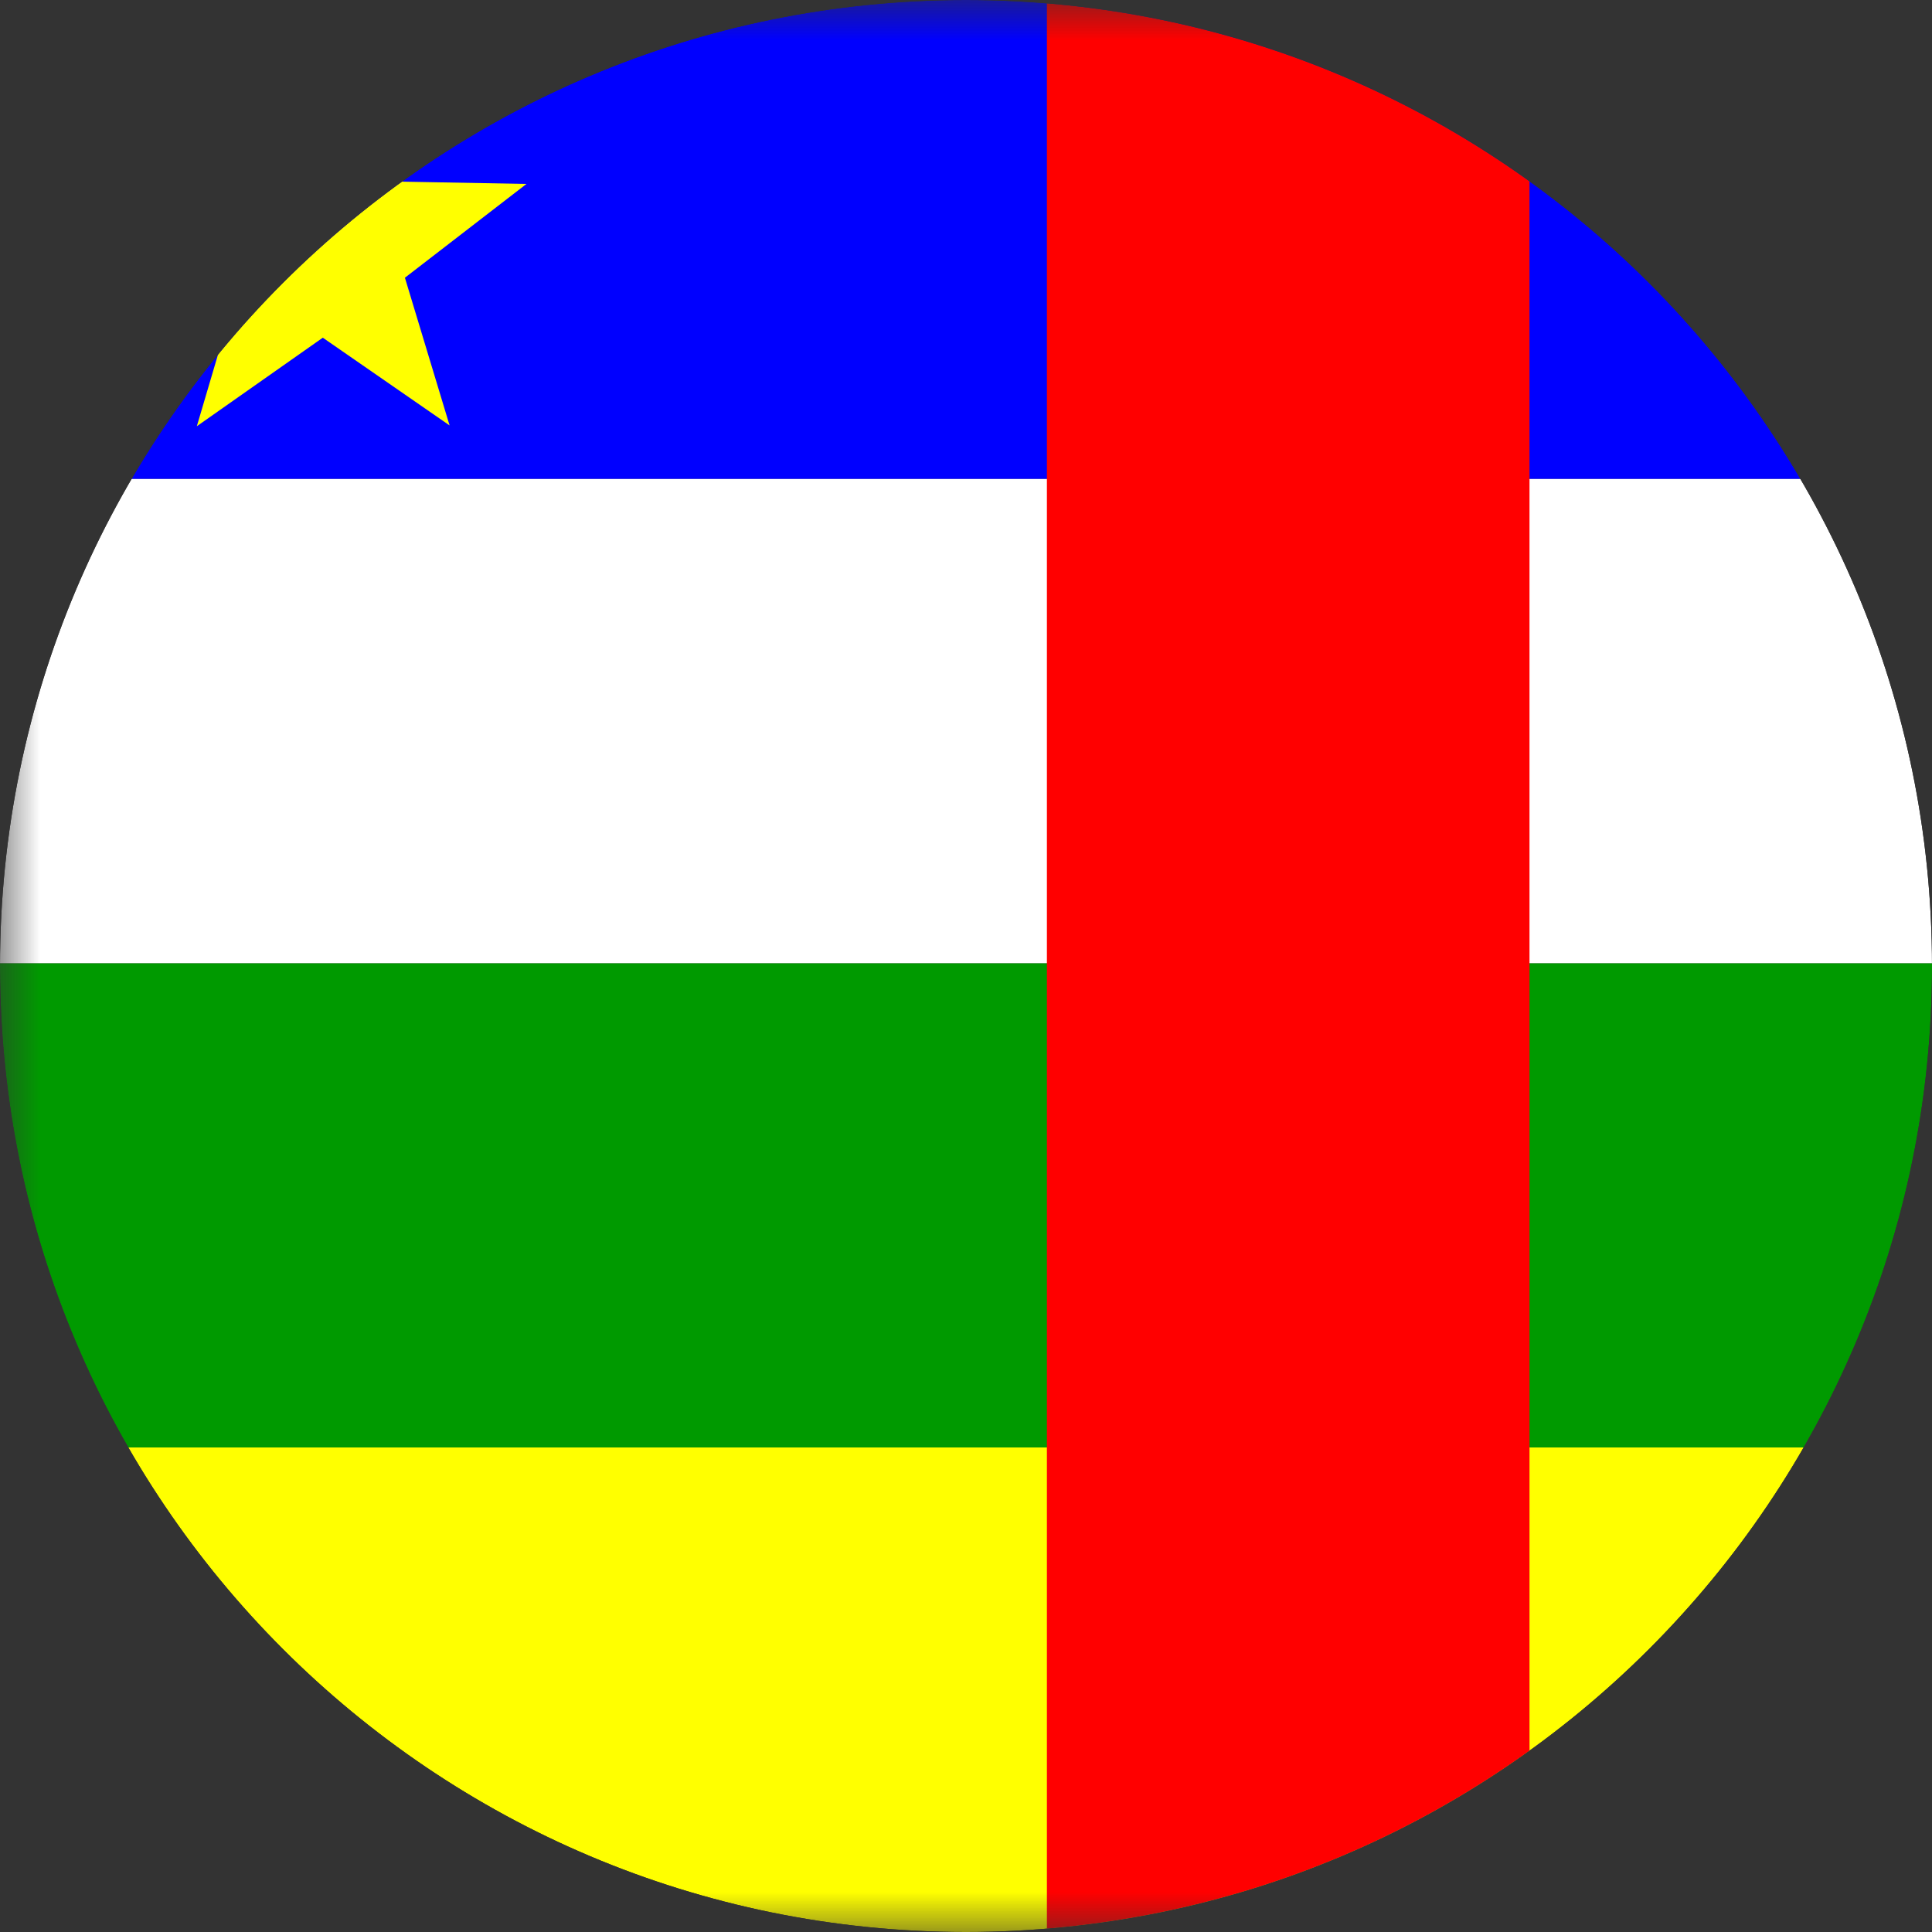 <svg width="24" height="24" viewBox="0 0 24 24" fill="none" xmlns="http://www.w3.org/2000/svg">
<rect x="0" y="0" width="24" height="24" fill="#333333" stroke="none"/>
<g clip-path="url(#clip0_2214_3177)">
<g clip-path="url(#clip1_2214_3177)">
<mask id="mask0_2214_3177" style="mask-type:luminance" maskUnits="userSpaceOnUse" x="-1" y="0" width="33" height="24">
<path d="M-0 0H32V24H-0V0Z" fill="white"/>
</mask>
<g mask="url(#mask0_2214_3177)">
<path fill-rule="evenodd" clip-rule="evenodd" d="M-1.98 0H33.984V5.95H-1.98V0Z" fill="#0000FF"/>
<path fill-rule="evenodd" clip-rule="evenodd" d="M-1.98 17.98H33.984V24H-1.98V17.98Z" fill="#FFFF00"/>
<path fill-rule="evenodd" clip-rule="evenodd" d="M-1.98 11.965H33.984V17.98H-1.98V11.965Z" fill="#009A00"/>
<path fill-rule="evenodd" clip-rule="evenodd" d="M-1.98 5.95H33.984V11.965H-1.98V5.95Z" fill="white"/>
<path fill-rule="evenodd" clip-rule="evenodd" d="M13.005 0.025H19V24H13.005V0.025Z" fill="#FF0000"/>
<path fill-rule="evenodd" clip-rule="evenodd" d="M5.585 5.285L4.01 4.195L2.445 5.295L2.99 3.45L1.465 2.3L3.375 2.25L4 0.435L4.635 2.25L6.54 2.285L5.03 3.45" fill="#FFFF00"/>
</g>
</g>
</g>
<defs>
<clipPath id="clip0_2214_3177">
<path d="M-0 12C-0 5.373 5.372 0 11.999 0C18.627 0 24 5.373 24 12C24 18.627 18.627 24 11.999 24C5.372 24 -0 18.627 -0 12Z" fill="white"/>
</clipPath>
<clipPath id="clip1_2214_3177">
<rect width="32" height="24" fill="white" transform="translate(-0)"/>
</clipPath>
</defs>
</svg>
